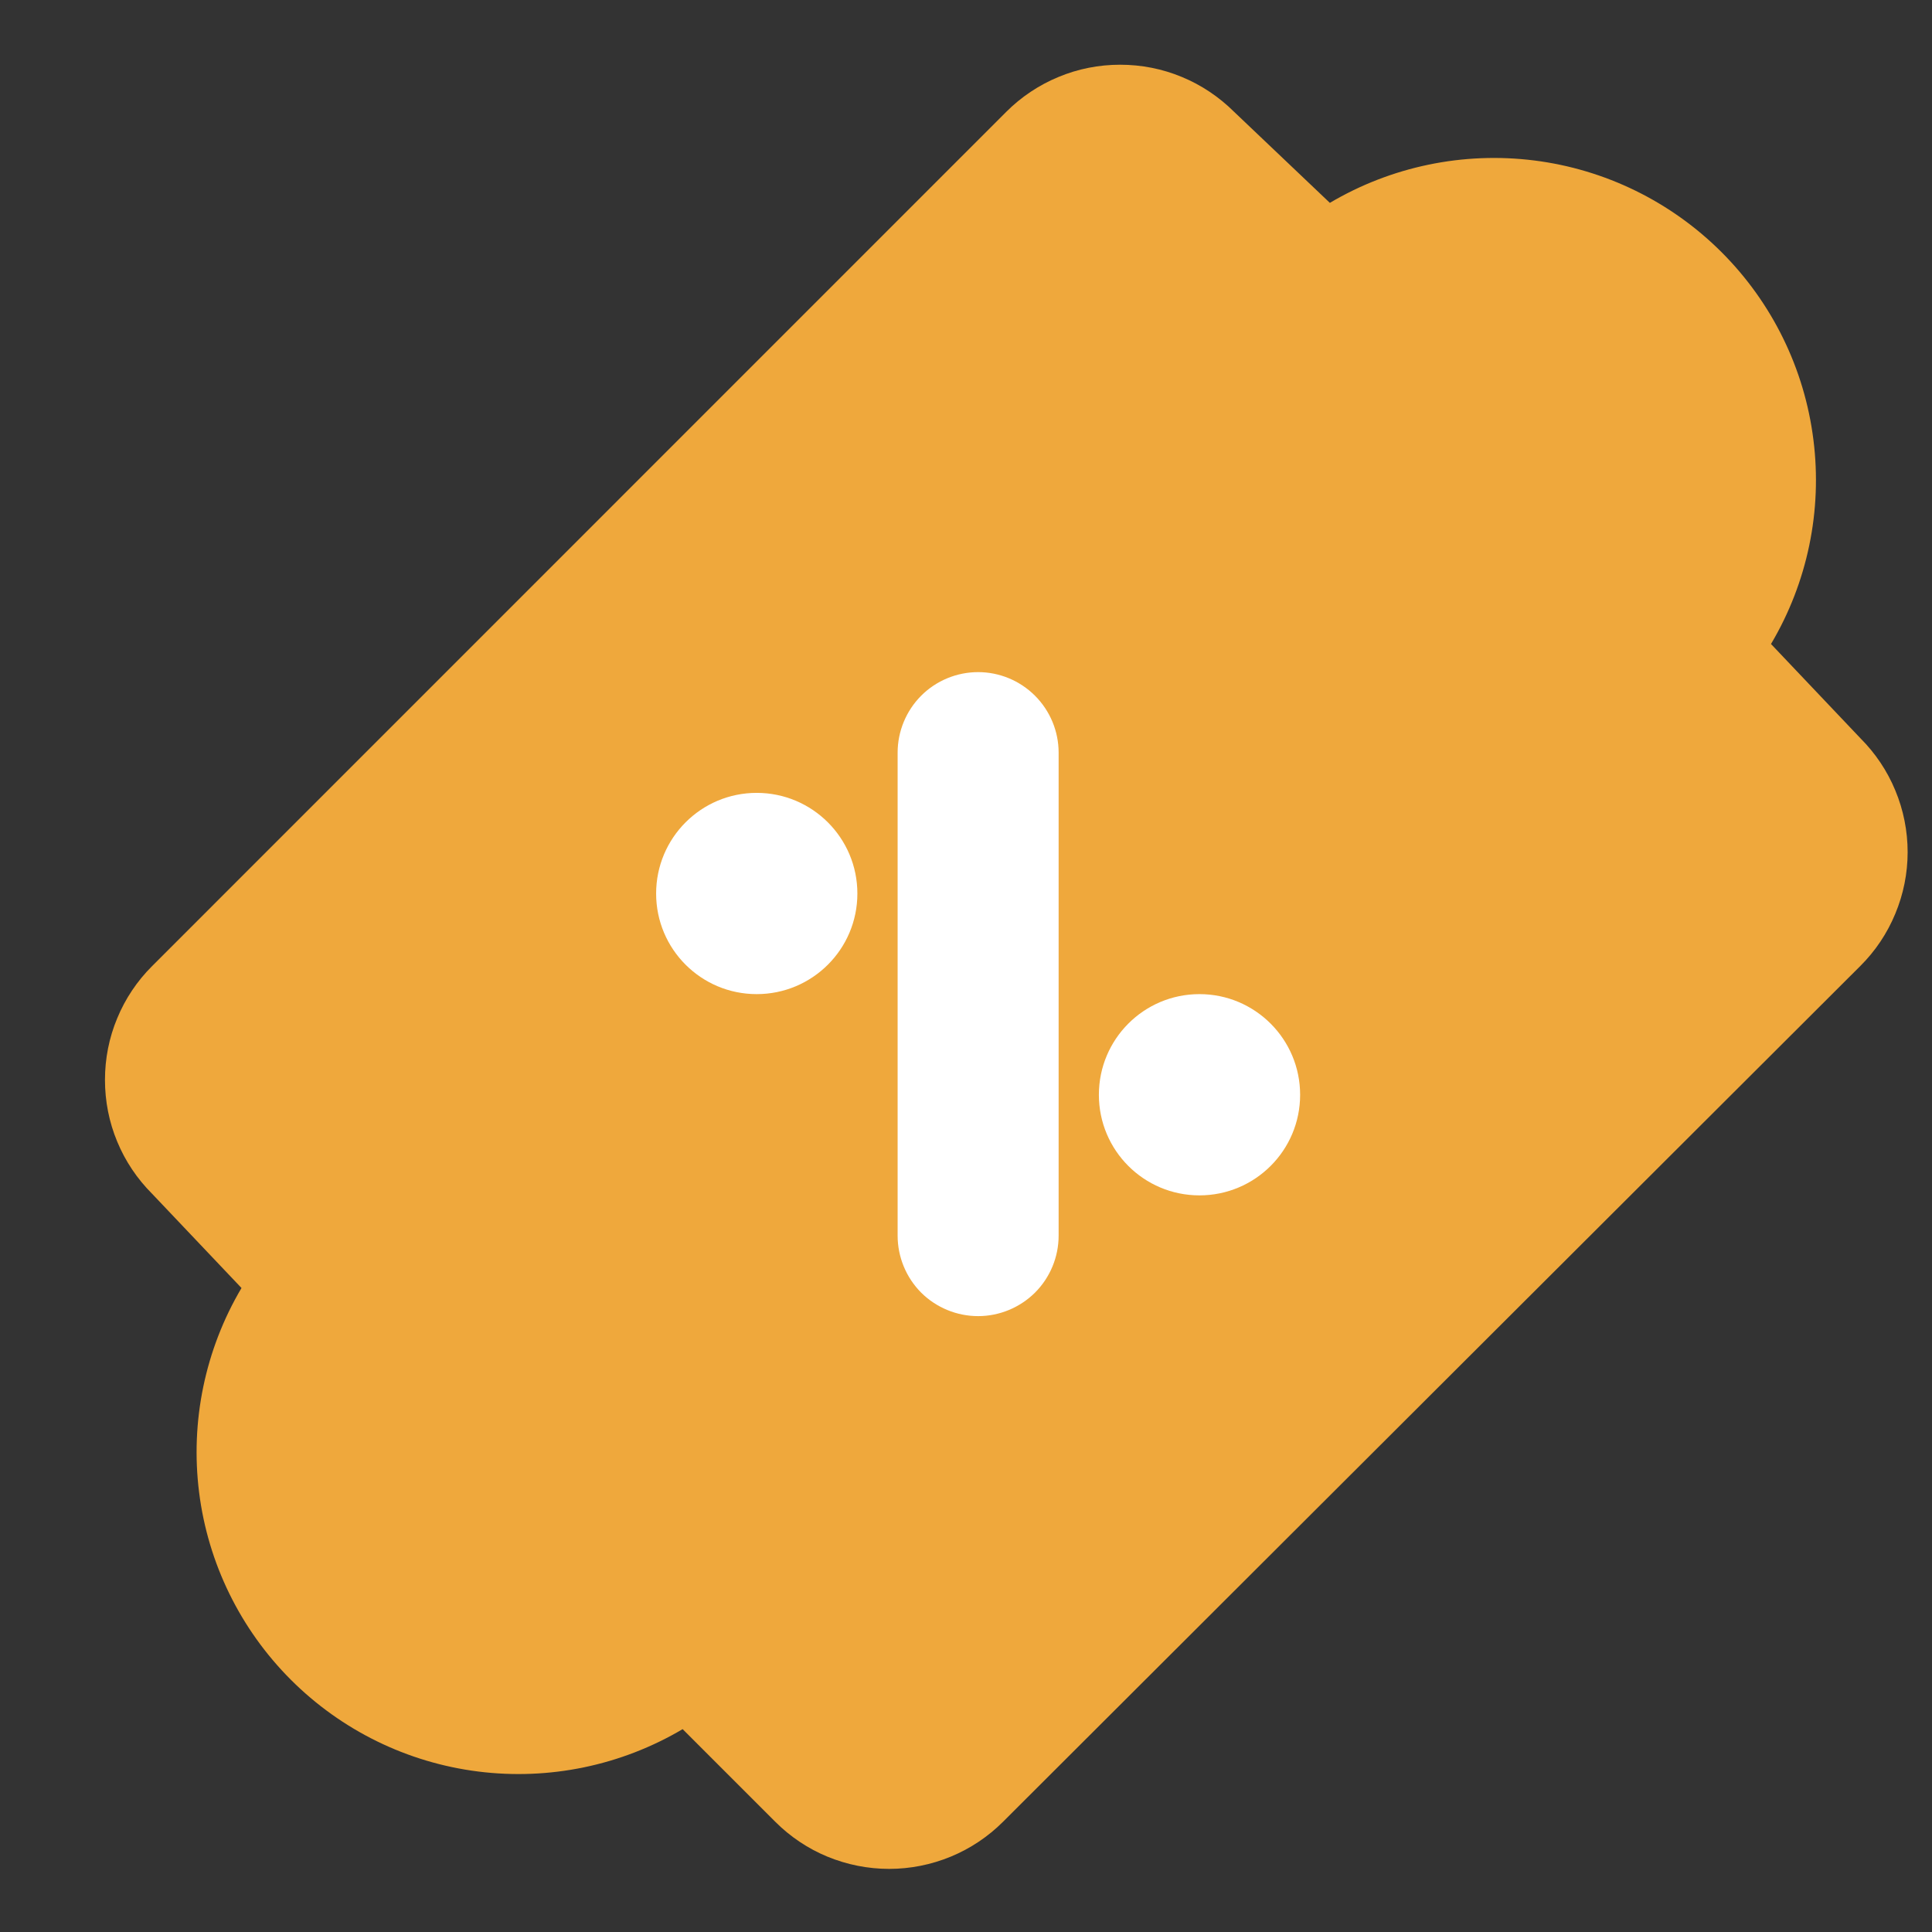<svg width="18" height="18" viewBox="0 0 18 18" fill="none" xmlns="http://www.w3.org/2000/svg">
<rect x="0" y="0" width="18" height="18" fill="#333333" stroke="none"/>
<g clip-path="url(#clip0_196_15035)">
<path d="M17.332 6.877L16.5 6C16.84 5.427 16.979 4.757 16.895 4.096C16.812 3.435 16.511 2.821 16.04 2.35C15.569 1.879 14.955 1.578 14.294 1.495C13.633 1.412 12.963 1.551 12.39 1.89L11.498 1.042C11.358 0.903 11.193 0.792 11.011 0.717C10.829 0.641 10.633 0.603 10.436 0.603C10.239 0.603 10.044 0.641 9.862 0.717C9.68 0.792 9.514 0.903 9.375 1.042L1.418 9C1.278 9.139 1.167 9.305 1.092 9.487C1.016 9.669 0.978 9.864 0.978 10.061C0.978 10.258 1.016 10.454 1.092 10.636C1.167 10.818 1.278 10.983 1.418 11.123L2.25 12C1.911 12.573 1.772 13.243 1.855 13.904C1.938 14.565 2.239 15.179 2.71 15.65C3.181 16.121 3.795 16.422 4.456 16.505C5.117 16.588 5.787 16.449 6.36 16.11L7.223 16.973C7.362 17.112 7.527 17.223 7.709 17.298C7.891 17.373 8.087 17.412 8.284 17.412C8.481 17.412 8.676 17.373 8.858 17.298C9.04 17.223 9.206 17.112 9.345 16.973L17.332 9C17.472 8.861 17.583 8.695 17.658 8.513C17.734 8.331 17.773 8.136 17.773 7.939C17.773 7.742 17.734 7.546 17.658 7.364C17.583 7.182 17.472 7.017 17.332 6.877Z" fill="#EFA83C"/>
<path d="M9.113 12.262C8.914 12.262 8.723 12.183 8.582 12.043C8.442 11.902 8.363 11.711 8.363 11.512V7.012C8.363 6.814 8.442 6.623 8.582 6.482C8.723 6.341 8.914 6.262 9.113 6.262C9.311 6.262 9.502 6.341 9.643 6.482C9.784 6.623 9.863 6.814 9.863 7.012V11.512C9.863 11.711 9.784 11.902 9.643 12.043C9.502 12.183 9.311 12.262 9.113 12.262Z" fill="white"/>
<path d="M7.05 9.262C7.568 9.262 7.988 8.843 7.988 8.325C7.988 7.807 7.568 7.387 7.05 7.387C6.532 7.387 6.113 7.807 6.113 8.325C6.113 8.843 6.532 9.262 7.05 9.262Z" fill="white"/>
<path d="M11.175 11.137C11.693 11.137 12.113 10.718 12.113 10.2C12.113 9.682 11.693 9.262 11.175 9.262C10.657 9.262 10.238 9.682 10.238 10.2C10.238 10.718 10.657 11.137 11.175 11.137Z" fill="white"/>
</g>
<defs>
<clipPath id="clip0_196_15035">
<rect width="18" height="18" fill="white"/>
</clipPath>
</defs>
</svg>
